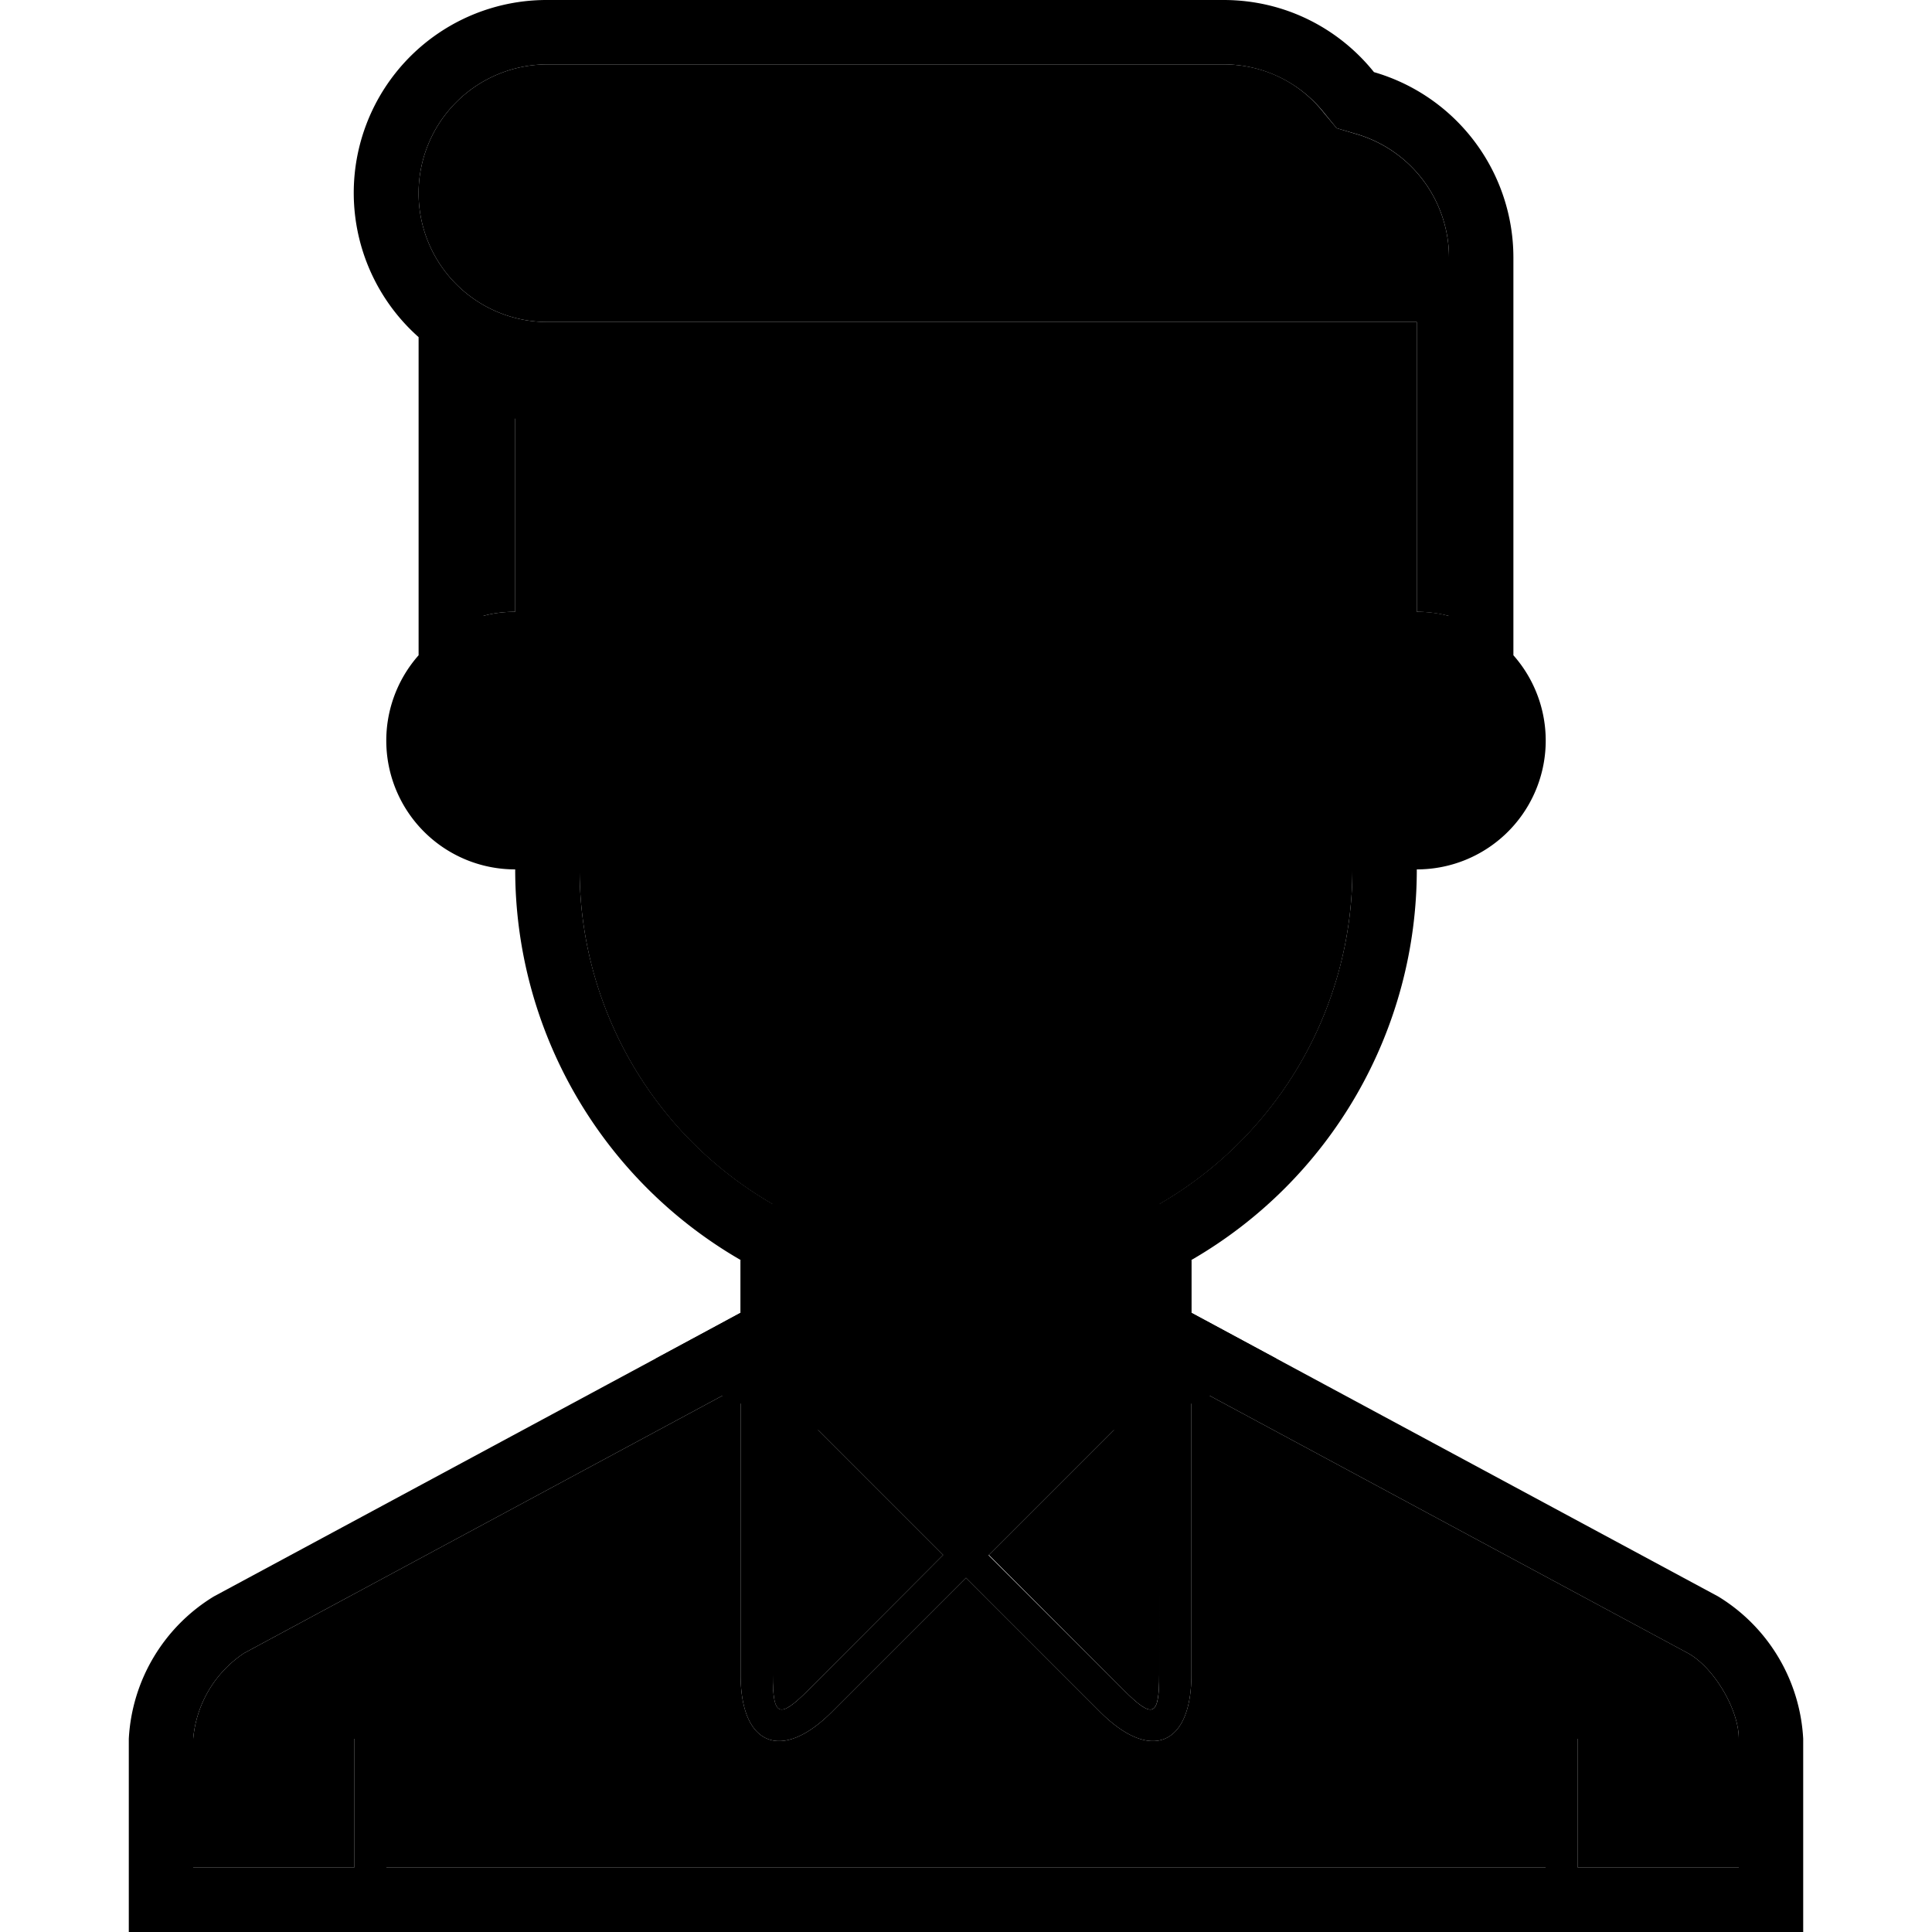 <svg xmlns="http://www.w3.org/2000/svg" width="60" height="60" viewBox="0 0 60 60" class="heroicon-male2 heroicon heroicon-sm">
    <path class="heroicon-male2-top heroicon-component-accent heroicon-component-fill" d="M30 49l-4.17 4.17C24.27 54.73 23 54.21 23 52.01v-8.97l-15.42 8.3A3.57 3.57 0 0 0 6 54v4h5v-4h1v4h36v-4h1v4h5v-4c0-.92-.78-2.22-1.58-2.66L37 43.04v8.97c0 2.2-1.27 2.72-2.83 1.16L30 49z"></path>
    <path class="heroicon-male2-collar heroicon-component-accent heroicon-component-fill" d="M24 43l4.59 4.59.7.7-4.17 4.18c-.93.93-1.12.85-1.12-.46V43zm6.7 5.3l.71-.71L36 43v9c0 1.32-.19 1.4-1.12.47l-4.17-4.18z"></path>
    <path class="heroicon-male2-face heroicon-component-fill" d="M36 37.4A12 12 0 0 0 42 27v-1h2a3 3 0 1 0 0-6h-2v-8H18v8h-2a3 3 0 1 0 0 6h2v1a12 12 0 0 0 6 10.4V42l6 6 6-6v-4.6z"></path>
    <path class="heroicon-male2-hair heroicon-component-fill" d="M17 10a4 4 0 0 1 0-8h21c1.23 0 2.36.55 3.11 1.5l.4.48.6.18A4 4 0 0 1 45 8v11.13a4.01 4.01 0 0 0-1-.13v-9H17zm-1 9c-.35 0-.68.04-1 .13v-7.47c.32.11.66.2 1 .26V19z"></path>
    <path class="heroicon-male2-mouth heroicon-component-fill" d="M26 33a5 5 0 0 0 8 0h-8z"></path>
    <path class="heroicon-male2-teeth heroicon-component-fill" d="M25.42 32a4.96 4.96 0 0 1-.32-1h9.8c-.07.35-.18.68-.32 1h-9.16z"></path>
    <path class="heroicon-shadows" d="M23 39.13a13.94 13.94 0 0 0 14 0v1.64l2.65 1.43A17.92 17.92 0 0 1 30 45c-3.55 0-6.86-1.03-9.65-2.8L23 40.77v-1.64zM15 11h28v2H15v-2z"></path>
    <path class="heroicon-outline" fill-rule="nonzero" d="M13 20.35v-9.88A5.99 5.99 0 0 1 17 0h21c1.89 0 3.57.87 4.67 2.24A6 6 0 0 1 47 8v12.35A4 4 0 0 1 44 27a14 14 0 0 1-7 12.13V40.77l16.36 8.81A5.52 5.52 0 0 1 56 54v6H4v-6a5.52 5.52 0 0 1 2.64-4.42L23 40.77V39.13A14 14 0 0 1 16 27a4 4 0 0 1-3-6.65zM17 10h27v9c.35 0 .68.04 1 .13V8a4 4 0 0 0-2.88-3.84l-.61-.18-.4-.49A3.98 3.98 0 0 0 38.01 2H17a4 4 0 0 0 0 8zm27 11v4a2 2 0 1 0 0-4zm-2 6V12H18v15a12 12 0 0 0 24 0zm-26-2v-4a2 2 0 1 0 0 4zm0-6v-7.08a5.94 5.94 0 0 1-1-.26v7.47c.32-.09.65-.13 1-.13zm9 22.17l5 5 5-5v-1.09a13.97 13.97 0 0 1-10 0v1.1zM24 43v9c0 1.32.19 1.4 1.12.47l4.17-4.18-.7-.7L24 43zm6 6l-4.17 4.17C24.27 54.73 23 54.21 23 52.01v-8.97l-15.42 8.3A3.57 3.57 0 0 0 6 54v4h5v-4h1v4h36v-4h1v4h5v-4c0-.92-.78-2.22-1.58-2.66L37 43.04v8.97c0 2.2-1.27 2.72-2.83 1.16L30 49zm.7-.7l4.18 4.17c.93.93 1.12.85 1.12-.46V43l-4.59 4.59-.7.7zM32 3v1H20V3h12zm-2 24c-.82 0-1.58-.25-2.22-.67l.56-.83a2.99 2.99 0 0 0 3.32 0l.56.83c-.64.42-1.4.67-2.22.67zm-5-5a1 1 0 1 1 0-2 1 1 0 0 1 0 2zm0-6a5 5 0 0 1 1.58.26l-.31.94a4 4 0 0 0-4.85 2.01l-.9-.45A5 5 0 0 1 25 16zm14.47 2.76l-.9.45a4 4 0 0 0-4.84-2l-.31-.95a5 5 0 0 1 6.05 2.5zM36 21a1 1 0 1 1-2 0 1 1 0 0 1 2 0zM24.08 31a6.05 6.05 0 0 1-.08-1h12a6 6 0 0 1-11.92 1zM26 33a5 5 0 0 0 8 0h-8zm-.58-1h9.16c.14-.32.25-.65.32-1h-9.8c.07.35.18.68.32 1zM30 55a1 1 0 1 1 0-2 1 1 0 0 1 0 2z"></path>
</svg>
